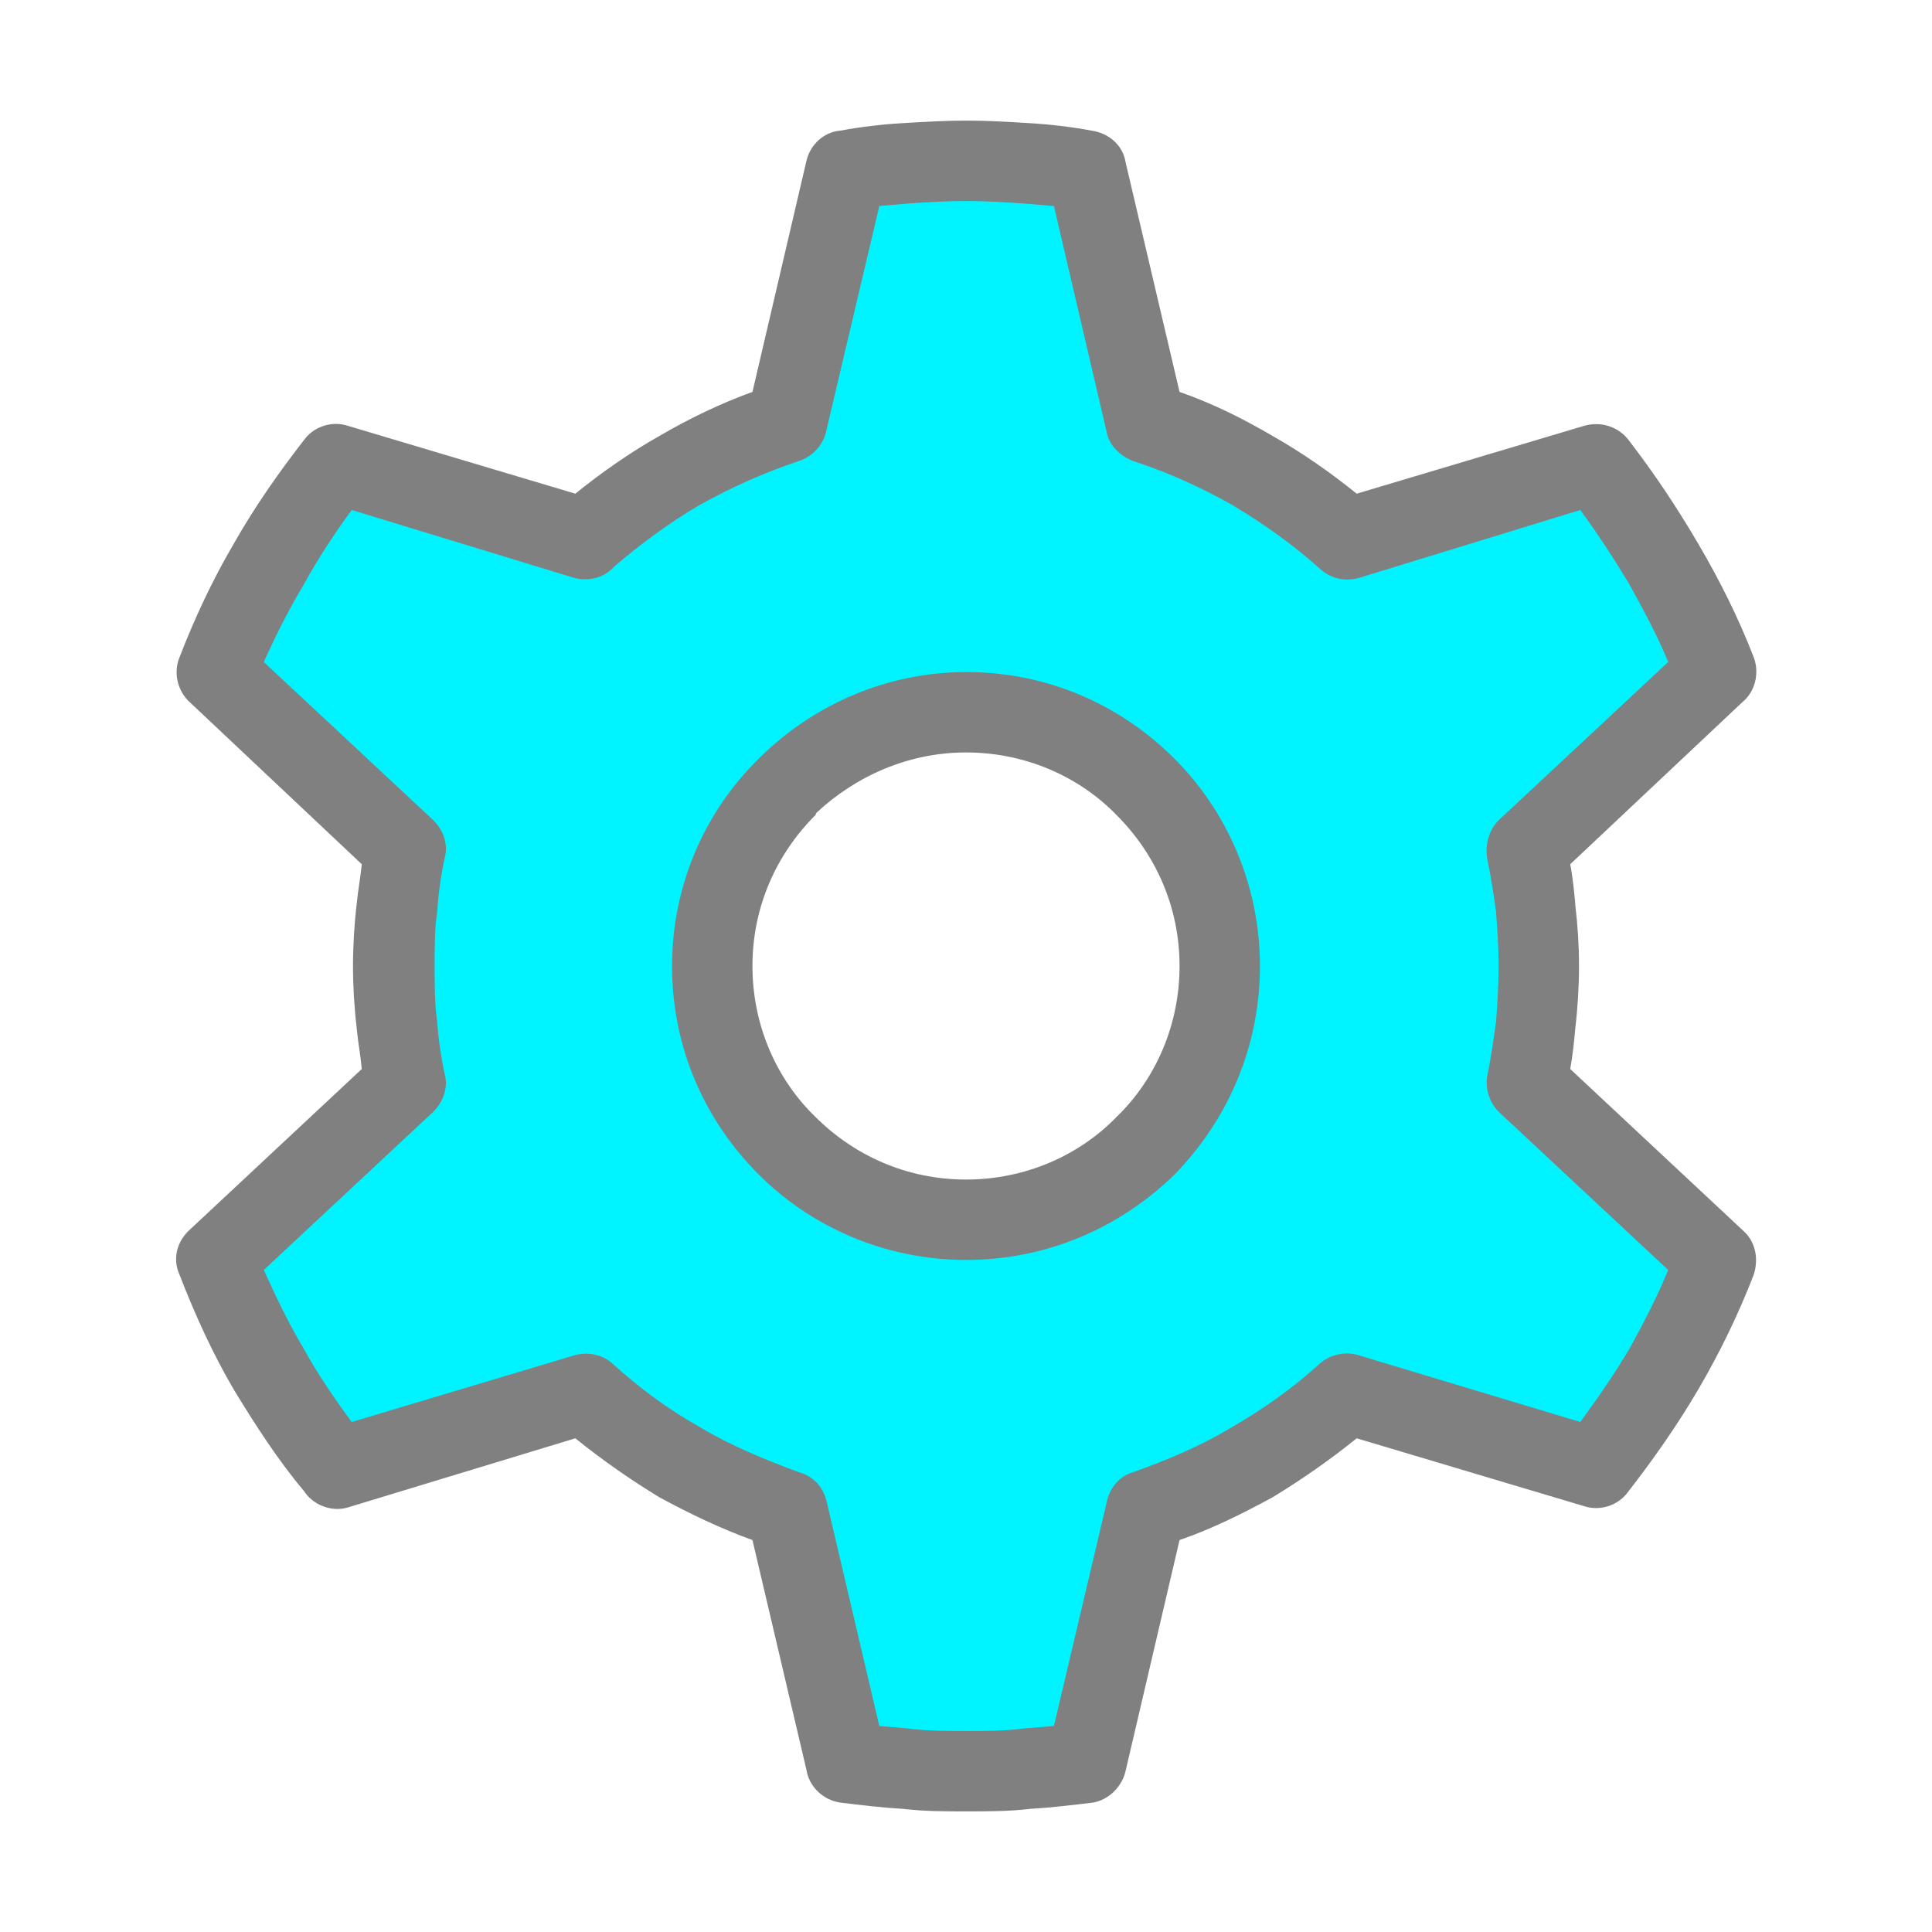 <?xml version="1.0" encoding="UTF-8"?>
<!DOCTYPE svg PUBLIC "-//W3C//DTD SVG 1.1//EN" "http://www.w3.org/Graphics/SVG/1.1/DTD/svg11.dtd">
<!-- Creator: CorelDRAW 2018 (64-Bit) -->
<svg xmlns="http://www.w3.org/2000/svg" xml:space="preserve" width="24px" height="24px" version="1.1" style="shape-rendering:geometricPrecision; text-rendering:geometricPrecision; image-rendering:optimizeQuality; fill-rule:evenodd; clip-rule:evenodd"
viewBox="0 0 1.538 1.538"
 xmlns:xlink="http://www.w3.org/1999/xlink">
 <defs>
  <style type="text/css">
   <![CDATA[
    .fil2 {fill:none}
    .fil0 {fill:#00F4FF}
    .fil1 {fill:gray;fill-rule:nonzero}
   ]]>
  </style>
 </defs>
 <g id="Layer_x0020_1">
  <g id="_1817085291264">
   <path class="fil0" d="M0.912 0.336c0.06,0.02 0.114,0.052 0.16,0.093l0.198 -0.06c0.04,0.05 0.072,0.106 0.096,0.166l-0.151 0.141c0.007,0.03 0.01,0.061 0.01,0.093 0,0.032 -0.003,0.063 -0.01,0.093l0.151 0.141c-0.024,0.06 -0.056,0.116 -0.096,0.166l-0.198 -0.06c-0.046,0.041 -0.1,0.073 -0.16,0.093l-0.047 0.201c-0.031,0.005 -0.063,0.007 -0.096,0.007 -0.032,0 -0.064,-0.002 -0.096,-0.007l-0.047 -0.201c-0.06,-0.02 -0.114,-0.052 -0.16,-0.093l-0.198 0.06c-0.04,-0.05 -0.072,-0.106 -0.096,-0.166l0.151 -0.141c-0.006,-0.03 -0.009,-0.061 -0.009,-0.093 0,-0.032 0.003,-0.063 0.009,-0.093l-0.151 -0.141c0.024,-0.06 0.056,-0.116 0.096,-0.166l0.198 0.06c0.046,-0.041 0.1,-0.073 0.16,-0.093l0.047 -0.201c0.032,-0.004 0.064,-0.007 0.096,-0.007 0.033,0 0.065,0.003 0.096,0.007l0.047 0.201zm-0.143 0.231c0.112,0 0.202,0.091 0.202,0.202 0,0.112 -0.09,0.202 -0.202,0.202 -0.111,0 -0.202,-0.09 -0.202,-0.202 0,-0.111 0.091,-0.202 0.202,-0.202z"/>
   <path class="fil1" d="M0.939 0.312c0.026,0.009 0.05,0.021 0.074,0.035 0.023,0.013 0.046,0.029 0.067,0.046l0.181 -0.054c0.014,-0.004 0.028,0.001 0.036,0.012 0.02,0.026 0.038,0.053 0.055,0.082 0.017,0.029 0.032,0.059 0.044,0.09 0.005,0.013 0.001,0.028 -0.009,0.036l-0.137 0.129c0.002,0.01 0.003,0.021 0.004,0.031l0 0.001c0.002,0.017 0.003,0.033 0.003,0.049 0,0.016 -0.001,0.033 -0.003,0.05 -0.001,0.011 -0.002,0.021 -0.004,0.032l0.138 0.129c0.01,0.009 0.012,0.023 0.008,0.035 -0.012,0.031 -0.027,0.062 -0.044,0.091 -0.017,0.029 -0.036,0.056 -0.057,0.083 -0.008,0.01 -0.022,0.014 -0.034,0.01l-0.181 -0.054c-0.021,0.017 -0.044,0.033 -0.067,0.047 -0.024,0.013 -0.048,0.025 -0.074,0.034l-0.043 0.184c-0.003,0.013 -0.014,0.023 -0.026,0.025 -0.017,0.002 -0.033,0.004 -0.05,0.005 -0.017,0.002 -0.034,0.002 -0.051,0.002 -0.016,0 -0.033,0 -0.05,-0.002 -0.017,-0.001 -0.034,-0.003 -0.05,-0.005 -0.014,-0.002 -0.025,-0.013 -0.027,-0.026l-0.043 -0.183c-0.025,-0.009 -0.05,-0.021 -0.074,-0.034 -0.023,-0.014 -0.046,-0.03 -0.067,-0.047l-0.181 0.055c-0.013,0.004 -0.028,-0.002 -0.035,-0.013 -0.021,-0.025 -0.039,-0.053 -0.056,-0.081 -0.017,-0.029 -0.031,-0.06 -0.043,-0.091 -0.006,-0.013 -0.002,-0.027 0.008,-0.036l0.137 -0.128c-0.001,-0.011 -0.003,-0.021 -0.004,-0.032 -0.002,-0.017 -0.003,-0.034 -0.003,-0.05 0,-0.016 0.001,-0.033 0.003,-0.05 0.001,-0.01 0.003,-0.021 0.004,-0.031l-0.138 -0.13c-0.009,-0.009 -0.012,-0.023 -0.007,-0.035 0.012,-0.031 0.026,-0.061 0.043,-0.09 0.017,-0.03 0.036,-0.057 0.057,-0.084 0.008,-0.01 0.022,-0.014 0.034,-0.01l0.181 0.054c0.021,-0.017 0.044,-0.033 0.067,-0.046 0.024,-0.014 0.049,-0.026 0.074,-0.035l0.043 -0.184c0.003,-0.013 0.014,-0.023 0.027,-0.024 0.016,-0.003 0.033,-0.005 0.05,-0.006 0.017,-0.001 0.034,-0.002 0.05,-0.002 0.017,0 0.034,0.001 0.05,0.002 0.017,0.001 0.034,0.003 0.05,0.006 0.014,0.002 0.025,0.012 0.027,0.025l0.043 0.183zm0.042 0.09c-0.025,-0.014 -0.051,-0.026 -0.079,-0.035 -0.01,-0.004 -0.019,-0.012 -0.021,-0.023l-0.042 -0.18 -0.024 -0.002c-0.015,-0.001 -0.03,-0.002 -0.046,-0.002 -0.016,0 -0.031,0.001 -0.046,0.002l-0.023 0.002 -0.042 0.178c-0.002,0.011 -0.01,0.021 -0.022,0.025 -0.027,0.009 -0.054,0.021 -0.079,0.035 -0.024,0.014 -0.047,0.031 -0.068,0.049 -0.008,0.009 -0.02,0.012 -0.032,0.009l-0.177 -0.054c-0.014,0.019 -0.027,0.039 -0.038,0.059 -0.012,0.02 -0.022,0.04 -0.032,0.062l0.135 0.126c0.008,0.008 0.012,0.019 0.009,0.03 -0.003,0.014 -0.005,0.028 -0.006,0.043 -0.002,0.013 -0.002,0.028 -0.002,0.043 0,0.016 0,0.03 0.002,0.044 0.001,0.014 0.003,0.028 0.006,0.042 0.003,0.01 -0.001,0.022 -0.009,0.03l-0.135 0.126c0.01,0.022 0.02,0.043 0.032,0.063 0.011,0.02 0.024,0.039 0.038,0.058l0.177 -0.053c0.01,-0.003 0.022,-0.001 0.03,0.006 0.022,0.02 0.045,0.037 0.07,0.051 0.025,0.015 0.052,0.026 0.079,0.036 0.011,0.003 0.019,0.011 0.022,0.023l0.042 0.179 0.023 0.002c0.015,0.002 0.03,0.002 0.046,0.002 0.016,0 0.031,0 0.046,-0.002l0.024 -0.002 0.042 -0.178c0.002,-0.011 0.01,-0.021 0.021,-0.024 0.028,-0.01 0.054,-0.021 0.079,-0.036 0.024,-0.014 0.047,-0.03 0.068,-0.049 0.008,-0.008 0.021,-0.012 0.033,-0.008l0.176 0.053c0.014,-0.019 0.027,-0.038 0.039,-0.058 0.011,-0.02 0.022,-0.041 0.031,-0.063l-0.135 -0.126c-0.007,-0.007 -0.011,-0.018 -0.009,-0.029 0.003,-0.014 0.005,-0.029 0.007,-0.043 0.001,-0.014 0.002,-0.029 0.002,-0.044 0,-0.015 -0.001,-0.029 -0.002,-0.042l0 -0.001c-0.002,-0.014 -0.004,-0.028 -0.007,-0.042 -0.002,-0.011 0.001,-0.023 0.009,-0.031l0.135 -0.126c-0.009,-0.022 -0.02,-0.042 -0.031,-0.062 -0.012,-0.02 -0.025,-0.04 -0.039,-0.059l-0.176 0.054c-0.011,0.003 -0.022,0.001 -0.031,-0.007 -0.021,-0.019 -0.045,-0.036 -0.07,-0.051zm-0.212 0.133c0.065,0 0.123,0.026 0.166,0.069 0.042,0.042 0.068,0.101 0.068,0.165 0,0.065 -0.026,0.123 -0.068,0.166 -0.043,0.042 -0.101,0.068 -0.166,0.068 -0.064,0 -0.123,-0.026 -0.165,-0.068 -0.043,-0.043 -0.069,-0.101 -0.069,-0.166 0,-0.064 0.026,-0.123 0.069,-0.165l0.002 -0.002c0.042,-0.041 0.1,-0.067 0.163,-0.067zm0.12 0.114c-0.03,-0.031 -0.073,-0.05 -0.12,-0.05 -0.046,0 -0.088,0.019 -0.119,0.048l-0.001 0.002c-0.031,0.031 -0.05,0.073 -0.05,0.12 0,0.047 0.019,0.09 0.05,0.12 0.031,0.031 0.073,0.05 0.12,0.05 0.047,0 0.09,-0.019 0.12,-0.05 0.031,-0.03 0.05,-0.073 0.05,-0.12 0,-0.047 -0.019,-0.089 -0.05,-0.12z"/>
   <rect class="fil2" width="1.538" height="1.538"/>
  </g>
 </g>
</svg>
